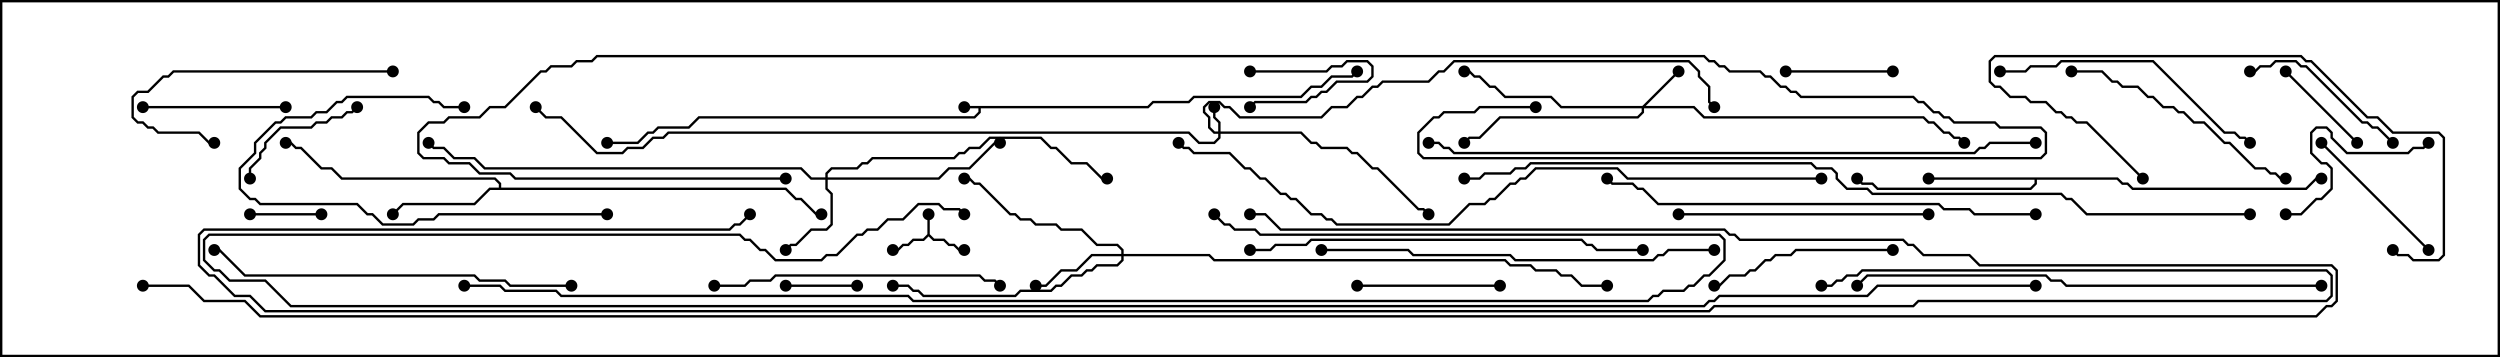 <svg version="1.1" width="105" height="15" xmlns="http://www.w3.org/2000/svg"><path d="M48.194,4.45L48.408,4.236L49.908,4.236L50.122,4.021L54.622,4.021L55.051,3.593L55.479,3.593L55.908,3.164L56.765,3.164L56.965,2.965L57.035,3.035L56.806,3.264L55.949,3.264L55.521,3.693L55.092,3.693L54.664,4.121L50.164,4.121L49.949,4.336L48.449,4.336L48.235,4.55L41.193,4.55L41.193,4.735L40.949,4.979L29.378,4.979L28.949,5.407L27.664,5.407L27.449,5.621L27.235,5.621L26.806,6.05L25.5,6.05L25.5,5.95L26.765,5.95L27.194,5.521L27.408,5.521L27.622,5.307L28.908,5.307L29.336,4.879L40.908,4.879L41.093,4.694L41.093,4.55L40.5,4.55L40.5,4.45z" stroke="none"/><path d="M38.95,9.836L38.95,9L39.05,9L39.05,9.836L39.235,10.021L39.664,10.021L39.878,10.236L40.092,10.236L40.306,10.45L40.5,10.45L40.5,10.55L40.265,10.55L40.051,10.336L39.836,10.336L39.622,10.121L39.194,10.121L39,9.928L38.806,10.121L38.378,10.121L38.164,10.336L37.949,10.336L37.735,10.55L37.5,10.55L37.5,10.45L37.694,10.45L37.908,10.236L38.122,10.236L38.336,10.021L38.765,10.021z" stroke="none"/><path d="M88.949,7.45L89.164,7.664L89.378,7.664L89.592,7.879L96.836,7.879L97.265,7.45L97.5,7.45L97.5,7.55L97.306,7.55L96.878,7.979L89.551,7.979L89.336,7.764L89.122,7.764L88.908,7.55L85.55,7.55L85.55,7.735L85.306,7.979L78.836,7.979L78.622,7.764L78.194,7.764L77.965,7.535L78.035,7.465L78.235,7.664L78.664,7.664L78.878,7.879L85.265,7.879L85.45,7.694L85.45,7.55L81,7.55L81,7.45z" stroke="none"/><path d="M20.95,7.879L20.95,7.735L20.765,7.55L14.336,7.55L13.908,7.121L13.479,7.121L12.622,6.264L12.408,6.264L12.194,6.05L12,6.05L12,5.95L12.235,5.95L12.449,6.164L12.664,6.164L13.521,7.021L13.949,7.021L14.378,7.45L20.806,7.45L21.05,7.694L21.05,7.879L33.021,7.879L33.449,8.307L33.664,8.307L34.306,8.95L34.5,8.95L34.5,9.05L34.265,9.05L33.622,8.407L33.408,8.407L32.979,7.979L20.592,7.979L19.949,8.621L16.949,8.621L16.535,9.035L16.465,8.965L16.908,8.521L19.908,8.521L20.551,7.879z" stroke="none"/><path d="M51.164,5.521L51.164,5.164L50.95,4.949L50.95,4.5L51.05,4.5L51.05,4.908L51.264,5.122L51.264,5.521L54.664,5.521L55.092,5.95L55.306,5.95L55.521,6.164L56.592,6.164L56.806,6.379L57.021,6.379L57.664,7.021L57.878,7.021L59.592,8.736L59.806,8.736L60.035,8.965L59.965,9.035L59.765,8.836L59.551,8.836L57.836,7.121L57.622,7.121L56.979,6.479L56.765,6.479L56.551,6.264L55.479,6.264L55.265,6.05L55.051,6.05L54.622,5.621L51.264,5.621L51.264,5.806L51.021,6.05L50.336,6.05L49.908,5.621L28.092,5.621L27.878,5.836L27.449,5.836L27.021,6.264L26.378,6.264L26.164,6.479L25.051,6.479L23.551,4.979L22.908,4.979L22.465,4.535L22.535,4.465L22.949,4.879L23.592,4.879L25.092,6.379L26.122,6.379L26.336,6.164L26.979,6.164L27.408,5.736L27.836,5.736L28.051,5.521L49.949,5.521L50.378,5.95L50.979,5.95L51.164,5.765L51.164,5.621L50.979,5.621L50.736,5.378L50.736,4.949L50.521,4.735L50.521,4.479L50.765,4.236L51.235,4.236L51.449,4.45L51.664,4.45L52.092,4.879L55.479,4.879L55.908,4.45L56.551,4.45L56.979,4.021L57.194,4.021L57.622,3.593L57.836,3.593L58.051,3.379L59.979,3.379L60.408,2.95L60.622,2.95L61.051,2.521L70.949,2.521L71.407,2.979L71.407,3.194L71.836,3.622L71.836,4.265L72.035,4.465L71.965,4.535L71.736,4.306L71.736,3.664L71.307,3.235L71.307,3.021L70.908,2.621L61.092,2.621L60.664,3.05L60.449,3.05L60.021,3.479L58.092,3.479L57.878,3.693L57.664,3.693L57.235,4.121L57.021,4.121L56.592,4.55L55.949,4.55L55.521,4.979L52.051,4.979L51.622,4.55L51.408,4.55L51.194,4.336L50.806,4.336L50.621,4.521L50.621,4.694L50.836,4.908L50.836,5.336L51.021,5.521z" stroke="none"/><path d="M68.979,4.45L70.465,2.965L70.535,3.035L69.121,4.45L71.164,4.45L71.592,4.879L80.806,4.879L81.021,5.093L81.235,5.093L81.664,5.521L81.878,5.521L82.092,5.736L82.306,5.736L82.535,5.965L82.465,6.035L82.265,5.836L82.051,5.836L81.836,5.621L81.622,5.621L81.194,5.193L80.979,5.193L80.765,4.979L71.551,4.979L71.122,4.55L69.05,4.55L69.05,4.735L68.806,4.979L63.021,4.979L62.164,5.836L61.735,5.836L61.535,6.035L61.465,5.965L61.694,5.736L62.122,5.736L62.979,4.879L68.765,4.879L68.95,4.694L68.95,4.55L65.551,4.55L65.122,4.121L63.194,4.121L62.765,3.693L62.551,3.693L62.122,3.264L61.908,3.264L61.694,3.05L61.5,3.05L61.5,2.95L61.735,2.95L61.949,3.164L62.164,3.164L62.592,3.593L62.806,3.593L63.235,4.021L65.164,4.021L65.592,4.45z" stroke="none"/><path d="M34.664,7.45L34.664,7.265L34.908,7.021L35.979,7.021L36.194,6.807L36.408,6.807L36.622,6.593L40.051,6.593L40.265,6.379L40.479,6.379L40.694,6.164L41.122,6.164L41.551,5.736L43.735,5.736L44.164,6.164L44.378,6.164L45.021,6.807L45.664,6.807L46.306,7.45L46.5,7.45L46.5,7.55L46.265,7.55L45.622,6.907L44.979,6.907L44.336,6.264L44.122,6.264L43.694,5.836L41.592,5.836L41.164,6.264L40.735,6.264L40.521,6.479L40.306,6.479L40.092,6.693L36.664,6.693L36.449,6.907L36.235,6.907L36.021,7.121L34.949,7.121L34.764,7.306L34.764,7.45L39.408,7.45L39.836,7.021L40.694,7.021L41.765,5.95L42,5.95L42,6.05L41.806,6.05L40.735,7.121L39.878,7.121L39.449,7.55L34.764,7.55L34.764,7.908L34.979,8.122L34.979,9.449L34.735,9.693L34.092,9.693L33.449,10.336L33.235,10.336L33.035,10.535L32.965,10.465L33.194,10.236L33.408,10.236L34.051,9.593L34.694,9.593L34.879,9.408L34.879,8.164L34.664,7.949L34.664,7.55L34.051,7.55L33.622,7.121L20.336,7.121L19.908,6.693L19.051,6.693L18.622,6.264L18.194,6.264L17.965,6.035L18.035,5.965L18.235,6.164L18.664,6.164L19.092,6.593L19.949,6.593L20.378,7.021L33.664,7.021L34.092,7.45z" stroke="none"/><path d="M47.093,10.664L47.093,10.521L46.908,10.336L46.051,10.336L45.408,9.693L44.551,9.693L44.336,9.479L43.479,9.479L43.265,9.264L42.836,9.264L42.622,9.05L42.408,9.05L41.122,7.764L40.908,7.764L40.694,7.55L40.5,7.55L40.5,7.45L40.735,7.45L40.949,7.664L41.164,7.664L42.449,8.95L42.664,8.95L42.878,9.164L43.306,9.164L43.521,9.379L44.378,9.379L44.592,9.593L45.449,9.593L46.092,10.236L46.949,10.236L47.193,10.479L47.193,10.664L50.806,10.664L51.021,10.879L63.235,10.879L63.449,11.093L64.306,11.093L64.521,11.307L65.378,11.307L65.592,11.521L66.021,11.521L66.449,11.95L67.5,11.95L67.5,12.05L66.408,12.05L65.979,11.621L65.551,11.621L65.336,11.407L64.479,11.407L64.265,11.193L63.408,11.193L63.194,10.979L50.979,10.979L50.765,10.764L47.193,10.764L47.193,10.949L46.949,11.193L46.092,11.193L45.878,11.407L45.664,11.407L45.449,11.621L45.021,11.621L44.592,12.05L44.378,12.05L44.164,12.264L42.878,12.264L42.664,12.479L38.765,12.479L38.551,12.264L38.336,12.264L38.122,12.05L37.5,12.05L37.5,11.95L38.164,11.95L38.378,12.164L38.592,12.164L38.806,12.379L42.622,12.379L42.836,12.164L44.122,12.164L44.336,11.95L44.551,11.95L44.979,11.521L45.408,11.521L45.622,11.307L45.836,11.307L46.051,11.093L46.908,11.093L47.093,10.908L47.093,10.764L45.878,10.764L45.235,11.407L44.592,11.407L43.949,12.05L43.5,12.05L43.5,11.95L43.908,11.95L44.551,11.307L45.194,11.307L45.836,10.664z" stroke="none"/><path d="M52.5,3.05L52.5,2.95L55.694,2.95L55.908,2.736L56.336,2.736L56.551,2.521L57.449,2.521L57.693,2.765L57.693,3.235L57.449,3.479L56.164,3.479L55.735,3.907L55.521,3.907L55.306,4.121L55.092,4.121L54.878,4.336L52.735,4.336L52.535,4.535L52.465,4.465L52.694,4.236L54.836,4.236L55.051,4.021L55.265,4.021L55.479,3.807L55.694,3.807L56.122,3.379L57.408,3.379L57.593,3.194L57.593,2.806L57.408,2.621L56.592,2.621L56.378,2.836L55.949,2.836L55.735,3.05z" stroke="none"/><path d="M10.5,9.05L10.5,8.95L13.5,8.95L13.5,9.05z" stroke="none"/><path d="M33,12.05L33,11.95L36,11.95L36,12.05z" stroke="none"/><path d="M95.965,3.035L96.035,2.965L99.035,5.965L98.965,6.035z" stroke="none"/><path d="M79.5,2.95L79.5,3.05L75,3.05L75,2.95z" stroke="none"/><path d="M14.965,4.465L15.035,4.535L14.806,4.764L14.592,4.764L14.378,4.979L13.949,4.979L13.735,5.193L13.306,5.193L13.092,5.407L11.806,5.407L11.193,6.021L11.193,6.235L10.979,6.449L10.979,6.664L10.55,7.092L10.55,7.5L10.45,7.5L10.45,7.051L10.879,6.622L10.879,6.408L11.093,6.194L11.093,5.979L11.765,5.307L13.051,5.307L13.265,5.093L13.694,5.093L13.908,4.879L14.336,4.879L14.551,4.664L14.765,4.664z" stroke="none"/><path d="M12,4.45L12,4.55L6,4.55L6,4.45z" stroke="none"/><path d="M57,12.05L57,11.95L63,11.95L63,12.05z" stroke="none"/><path d="M97.465,6.035L97.535,5.965L102.035,10.465L101.965,10.535z" stroke="none"/><path d="M96,9.05L96,8.95L96.622,8.95L97.265,8.307L97.479,8.307L97.879,7.908L97.879,7.092L97.694,6.907L97.479,6.907L97.021,6.449L97.021,5.551L97.265,5.307L97.735,5.307L97.979,5.551L97.979,5.765L98.592,6.379L101.122,6.379L101.336,6.164L101.765,6.164L101.965,5.965L102.035,6.035L101.806,6.264L101.378,6.264L101.164,6.479L98.551,6.479L97.879,5.806L97.879,5.592L97.694,5.407L97.306,5.407L97.121,5.592L97.121,6.408L97.521,6.807L97.735,6.807L97.979,7.051L97.979,7.949L97.521,8.407L97.306,8.407L96.664,9.05z" stroke="none"/><path d="M94.5,3.05L94.5,2.95L94.694,2.95L94.908,2.736L95.336,2.736L95.551,2.521L96.449,2.521L96.664,2.736L96.878,2.736L99.235,5.093L99.449,5.093L99.664,5.307L99.878,5.307L100.535,5.965L100.465,6.035L99.836,5.407L99.622,5.407L99.408,5.193L99.194,5.193L96.836,2.836L96.622,2.836L96.408,2.621L95.592,2.621L95.378,2.836L94.949,2.836L94.735,3.05z" stroke="none"/><path d="M25.5,8.95L25.5,9.05L18.449,9.05L18.235,9.264L17.592,9.264L17.378,9.479L16.051,9.479L15.622,9.05L15.408,9.05L14.979,8.621L10.908,8.621L10.694,8.407L10.479,8.407L10.021,7.949L10.021,7.051L10.664,6.408L10.664,5.979L11.551,5.093L11.765,5.093L11.979,4.879L13.051,4.879L13.265,4.664L13.694,4.664L14.122,4.236L14.336,4.236L14.551,4.021L18.021,4.021L18.235,4.236L18.449,4.236L18.664,4.45L19.5,4.45L19.5,4.55L18.622,4.55L18.408,4.336L18.194,4.336L17.979,4.121L14.592,4.121L14.378,4.336L14.164,4.336L13.735,4.764L13.306,4.764L13.092,4.979L12.021,4.979L11.806,5.193L11.592,5.193L10.764,6.021L10.764,6.449L10.121,7.092L10.121,7.908L10.521,8.307L10.735,8.307L10.949,8.521L15.021,8.521L15.449,8.95L15.664,8.95L16.092,9.379L17.336,9.379L17.551,9.164L18.194,9.164L18.408,8.95z" stroke="none"/><path d="M79.5,10.45L79.5,10.55L75.449,10.55L75.235,10.764L74.592,10.764L74.378,10.979L74.164,10.979L73.735,11.407L73.521,11.407L73.306,11.621L72.664,11.621L72.235,12.05L72,12.05L72,11.95L72.194,11.95L72.622,11.521L73.265,11.521L73.479,11.307L73.694,11.307L74.122,10.879L74.336,10.879L74.551,10.664L75.194,10.664L75.408,10.45z" stroke="none"/><path d="M16.5,2.95L16.5,3.05L7.306,3.05L7.092,3.264L6.878,3.264L6.235,3.907L5.806,3.907L5.621,4.092L5.621,4.908L5.806,5.093L6.021,5.093L6.235,5.307L6.449,5.307L6.664,5.521L8.378,5.521L8.806,5.95L9,5.95L9,6.05L8.765,6.05L8.336,5.621L6.622,5.621L6.408,5.407L6.194,5.407L5.979,5.193L5.765,5.193L5.521,4.949L5.521,4.051L5.765,3.807L6.194,3.807L6.836,3.164L7.051,3.164L7.265,2.95z" stroke="none"/><path d="M87,3.05L87,2.95L88.306,2.95L88.735,3.379L88.949,3.379L89.164,3.593L89.806,3.593L90.235,4.021L90.449,4.021L90.878,4.45L91.306,4.45L91.521,4.664L91.735,4.664L92.164,5.093L92.592,5.093L93.449,5.95L93.664,5.95L94.735,7.021L95.164,7.021L95.378,7.236L95.592,7.236L95.806,7.45L96,7.45L96,7.55L95.765,7.55L95.551,7.336L95.336,7.336L95.122,7.121L94.694,7.121L93.622,6.05L93.408,6.05L92.551,5.193L92.122,5.193L91.694,4.764L91.479,4.764L91.265,4.55L90.836,4.55L90.408,4.121L90.194,4.121L89.765,3.693L89.122,3.693L88.908,3.479L88.694,3.479L88.265,3.05z" stroke="none"/><path d="M70.5,9.05L70.5,8.95L81,8.95L81,9.05z" stroke="none"/><path d="M84,3.05L84,2.95L85.051,2.95L85.265,2.736L86.336,2.736L86.551,2.521L90.449,2.521L93.449,5.521L93.878,5.521L94.092,5.736L94.306,5.736L94.535,5.965L94.465,6.035L94.265,5.836L94.051,5.836L93.836,5.621L93.408,5.621L90.408,2.621L86.592,2.621L86.378,2.836L85.306,2.836L85.092,3.05z" stroke="none"/><path d="M90.035,7.465L89.965,7.535L87.622,5.193L87.194,5.193L86.979,4.979L86.765,4.979L86.551,4.764L86.336,4.764L85.908,4.336L85.265,4.336L85.051,4.121L84.408,4.121L83.979,3.693L83.765,3.693L83.521,3.449L83.521,2.551L83.765,2.307L96.664,2.307L96.878,2.521L97.092,2.521L99.449,4.879L99.878,4.879L100.521,5.521L102.449,5.521L102.693,5.765L102.693,10.735L102.449,10.979L101.336,10.979L101.122,10.764L100.694,10.764L100.465,10.535L100.535,10.465L100.735,10.664L101.164,10.664L101.378,10.879L102.408,10.879L102.593,10.694L102.593,5.806L102.408,5.621L100.479,5.621L99.836,4.979L99.408,4.979L97.051,2.621L96.836,2.621L96.622,2.407L83.806,2.407L83.621,2.592L83.621,3.408L83.806,3.593L84.021,3.593L84.449,4.021L85.092,4.021L85.306,4.236L85.949,4.236L86.378,4.664L86.592,4.664L86.806,4.879L87.021,4.879L87.235,5.093L87.664,5.093z" stroke="none"/><path d="M30,12.05L30,11.95L31.265,11.95L31.479,11.736L32.336,11.736L32.551,11.521L41.164,11.521L41.378,11.736L41.806,11.736L42.035,11.965L41.965,12.035L41.765,11.836L41.336,11.836L41.122,11.621L32.592,11.621L32.378,11.836L31.521,11.836L31.306,12.05z" stroke="none"/><path d="M24,11.95L24,12.05L21.408,12.05L21.194,11.836L20.122,11.836L19.908,11.621L10.265,11.621L9.194,10.55L9,10.55L9,10.45L9.235,10.45L10.306,11.521L19.949,11.521L20.164,11.736L21.235,11.736L21.449,11.95z" stroke="none"/><path d="M52.5,10.55L52.5,10.45L53.336,10.45L53.551,10.236L54.836,10.236L55.051,10.021L66.449,10.021L66.664,10.236L66.878,10.236L67.092,10.45L69,10.45L69,10.55L67.051,10.55L66.836,10.336L66.622,10.336L66.408,10.121L55.092,10.121L54.878,10.336L53.592,10.336L53.378,10.55z" stroke="none"/><path d="M72,10.45L72,10.55L70.092,10.55L69.878,10.764L69.664,10.764L69.449,10.979L63.622,10.979L63.408,10.764L59.336,10.764L59.122,10.55L55.5,10.55L55.5,10.45L59.164,10.45L59.378,10.664L63.449,10.664L63.664,10.879L69.408,10.879L69.622,10.664L69.836,10.664L70.051,10.45z" stroke="none"/><path d="M85.5,8.95L85.5,9.05L82.908,9.05L82.694,8.836L81.622,8.836L81.408,8.621L69.622,8.621L68.979,7.979L68.765,7.979L68.551,7.764L67.694,7.764L67.465,7.535L67.535,7.465L67.735,7.664L68.592,7.664L68.806,7.879L69.021,7.879L69.664,8.521L81.449,8.521L81.664,8.736L82.735,8.736L82.949,8.95z" stroke="none"/><path d="M97.5,11.95L97.5,12.05L86.765,12.05L86.551,11.836L86.122,11.836L85.908,11.621L78.449,11.621L78.035,12.035L77.965,11.965L78.408,11.521L85.949,11.521L86.164,11.736L86.592,11.736L86.806,11.95z" stroke="none"/><path d="M85.5,5.95L85.5,6.05L83.592,6.05L83.378,6.264L83.164,6.264L82.949,6.479L61.051,6.479L60.836,6.264L60.622,6.264L60.408,6.05L60,6.05L60,5.95L60.449,5.95L60.664,6.164L60.878,6.164L61.092,6.379L82.908,6.379L83.122,6.164L83.336,6.164L83.551,5.95z" stroke="none"/><path d="M76.5,7.45L76.5,7.55L68.336,7.55L67.908,7.121L64.521,7.121L64.092,7.55L63.878,7.55L63.664,7.764L63.449,7.764L62.806,8.407L62.592,8.407L62.378,8.621L61.735,8.621L60.878,9.479L56.122,9.479L55.908,9.264L55.694,9.264L55.479,9.05L55.051,9.05L54.408,8.407L54.194,8.407L53.979,8.193L53.765,8.193L53.122,7.55L52.908,7.55L52.479,7.121L52.265,7.121L51.622,6.479L50.122,6.479L49.908,6.264L49.694,6.264L49.465,6.035L49.535,5.965L49.735,6.164L49.949,6.164L50.164,6.379L51.664,6.379L52.306,7.021L52.521,7.021L52.949,7.45L53.164,7.45L53.806,8.093L54.021,8.093L54.235,8.307L54.449,8.307L55.092,8.95L55.521,8.95L55.735,9.164L55.949,9.164L56.164,9.379L60.836,9.379L61.694,8.521L62.336,8.521L62.551,8.307L62.765,8.307L63.408,7.664L63.622,7.664L63.836,7.45L64.051,7.45L64.479,7.021L67.949,7.021L68.378,7.45z" stroke="none"/><path d="M64.5,4.45L64.5,4.55L62.164,4.55L61.949,4.764L60.664,4.764L60.449,4.979L60.235,4.979L59.621,5.592L59.621,6.408L59.806,6.593L85.694,6.593L85.879,6.408L85.879,5.592L85.694,5.407L83.979,5.407L83.765,5.193L82.051,5.193L81.836,4.979L81.622,4.979L81.408,4.764L81.194,4.764L80.765,4.336L80.551,4.336L80.336,4.121L75.622,4.121L75.408,3.907L75.194,3.907L74.979,3.693L74.765,3.693L74.336,3.264L74.122,3.264L73.908,3.05L72.622,3.05L72.408,2.836L72.194,2.836L71.979,2.621L71.765,2.621L71.551,2.407L25.092,2.407L24.878,2.621L24.235,2.621L24.021,2.836L23.164,2.836L22.949,3.05L22.735,3.05L21.235,4.55L20.592,4.55L20.164,4.979L18.878,4.979L18.664,5.193L18.021,5.193L17.621,5.592L17.621,6.408L17.806,6.593L18.664,6.593L18.878,6.807L19.735,6.807L20.164,7.236L21.449,7.236L21.664,7.45L33,7.45L33,7.55L21.622,7.55L21.408,7.336L20.122,7.336L19.694,6.907L18.836,6.907L18.622,6.693L17.765,6.693L17.521,6.449L17.521,5.551L17.979,5.093L18.622,5.093L18.836,4.879L20.122,4.879L20.551,4.45L21.194,4.45L22.694,2.95L22.908,2.95L23.122,2.736L23.979,2.736L24.194,2.521L24.836,2.521L25.051,2.307L71.592,2.307L71.806,2.521L72.021,2.521L72.235,2.736L72.449,2.736L72.664,2.95L73.949,2.95L74.164,3.164L74.378,3.164L74.806,3.593L75.021,3.593L75.235,3.807L75.449,3.807L75.664,4.021L80.378,4.021L80.592,4.236L80.806,4.236L81.235,4.664L81.449,4.664L81.664,4.879L81.878,4.879L82.092,5.093L83.806,5.093L84.021,5.307L85.735,5.307L85.979,5.551L85.979,6.449L85.735,6.693L59.765,6.693L59.521,6.449L59.521,5.551L60.194,4.879L60.408,4.879L60.622,4.664L61.908,4.664L62.122,4.45z" stroke="none"/><path d="M19.5,12.05L19.5,11.95L21.021,11.95L21.235,12.164L23.378,12.164L23.592,12.379L38.164,12.379L38.378,12.593L69.194,12.593L69.408,12.379L69.622,12.379L69.836,12.164L70.694,12.164L70.908,11.95L71.122,11.95L71.551,11.521L71.765,11.521L72.379,10.908L72.379,10.092L72.194,9.907L52.908,9.907L52.694,9.693L51.836,9.693L51.622,9.479L51.408,9.479L50.965,9.035L51.035,8.965L51.449,9.379L51.664,9.379L51.878,9.593L52.735,9.593L52.949,9.807L72.235,9.807L72.479,10.051L72.479,10.949L71.806,11.621L71.592,11.621L71.164,12.05L70.949,12.05L70.735,12.264L69.878,12.264L69.664,12.479L69.449,12.479L69.235,12.693L38.336,12.693L38.122,12.479L23.551,12.479L23.336,12.264L21.194,12.264L20.979,12.05z" stroke="none"/><path d="M61.5,7.55L61.5,7.45L62.122,7.45L62.336,7.236L63.408,7.236L63.622,7.021L64.051,7.021L64.265,6.807L76.092,6.807L76.306,7.021L76.949,7.021L77.193,7.265L77.193,7.479L77.592,7.879L78.449,7.879L78.664,8.093L86.592,8.093L86.806,8.307L87.021,8.307L87.664,8.95L94.5,8.95L94.5,9.05L87.622,9.05L86.979,8.407L86.765,8.407L86.551,8.193L78.622,8.193L78.408,7.979L77.551,7.979L77.093,7.521L77.093,7.306L76.908,7.121L76.265,7.121L76.051,6.907L64.306,6.907L64.092,7.121L63.664,7.121L63.449,7.336L62.378,7.336L62.164,7.55z" stroke="none"/><path d="M85.5,11.95L85.5,12.05L78.878,12.05L78.449,12.479L72.235,12.479L72.021,12.693L71.806,12.693L71.592,12.907L12.194,12.907L11.122,11.836L9.622,11.836L9.194,11.407L8.979,11.407L8.521,10.949L8.521,10.051L8.765,9.807L31.092,9.807L31.306,10.021L31.521,10.021L31.949,10.45L32.164,10.45L32.592,10.879L34.479,10.879L34.694,10.664L35.122,10.664L35.979,9.807L36.194,9.807L36.408,9.593L36.836,9.593L37.265,9.164L37.908,9.164L38.551,8.521L39.449,8.521L39.664,8.736L40.306,8.736L40.535,8.965L40.465,9.035L40.265,8.836L39.622,8.836L39.408,8.621L38.592,8.621L37.949,9.264L37.306,9.264L36.878,9.693L36.449,9.693L36.235,9.907L36.021,9.907L35.164,10.764L34.735,10.764L34.521,10.979L32.551,10.979L32.122,10.55L31.908,10.55L31.479,10.121L31.265,10.121L31.051,9.907L8.806,9.907L8.621,10.092L8.621,10.908L9.021,11.307L9.235,11.307L9.664,11.736L11.164,11.736L12.235,12.807L71.551,12.807L71.765,12.593L71.979,12.593L72.194,12.379L78.408,12.379L78.836,11.95z" stroke="none"/><path d="M76.5,12.05L76.5,11.95L76.908,11.95L77.122,11.736L77.336,11.736L77.551,11.521L77.979,11.521L78.194,11.307L97.735,11.307L97.979,11.551L97.979,12.449L97.735,12.693L80.592,12.693L80.378,12.907L72.021,12.907L71.806,13.121L11.122,13.121L10.479,12.479L9.836,12.479L8.979,11.621L8.765,11.621L8.307,11.164L8.307,9.836L8.551,9.593L30.622,9.593L30.836,9.379L31.051,9.379L31.465,8.965L31.535,9.035L31.092,9.479L30.878,9.479L30.664,9.693L8.592,9.693L8.407,9.878L8.407,11.122L8.806,11.521L9.021,11.521L9.878,12.379L10.521,12.379L11.164,13.021L71.765,13.021L71.979,12.807L80.336,12.807L80.551,12.593L97.694,12.593L97.879,12.408L97.879,11.592L97.694,11.407L78.235,11.407L78.021,11.621L77.592,11.621L77.378,11.836L77.164,11.836L76.949,12.05z" stroke="none"/><path d="M6,12.05L6,11.95L7.949,11.95L8.592,12.593L10.306,12.593L10.949,13.236L97.265,13.236L97.694,12.807L97.908,12.807L98.093,12.622L98.093,11.378L97.908,11.193L83.122,11.193L82.694,10.764L80.765,10.764L80.336,10.336L80.122,10.336L79.908,10.121L73.051,10.121L72.836,9.907L72.622,9.907L72.408,9.693L53.765,9.693L53.122,9.05L52.5,9.05L52.5,8.95L53.164,8.95L53.806,9.593L72.449,9.593L72.664,9.807L72.878,9.807L73.092,10.021L79.949,10.021L80.164,10.236L80.378,10.236L80.806,10.664L82.735,10.664L83.164,11.093L97.949,11.093L98.193,11.336L98.193,12.664L97.949,12.907L97.735,12.907L97.306,13.336L10.908,13.336L10.265,12.693L8.551,12.693L7.908,12.05z" stroke="none"/><circle cx="40.5" cy="4.5" r="0.25" stroke-width="0" fill="#000" /><circle cx="25.5" cy="6" r="0.25" stroke-width="0" fill="#000" /><circle cx="57" cy="3" r="0.25" stroke-width="0" fill="#000" /><circle cx="39" cy="9" r="0.25" stroke-width="0" fill="#000" /><circle cx="37.5" cy="10.5" r="0.25" stroke-width="0" fill="#000" /><circle cx="40.5" cy="10.5" r="0.25" stroke-width="0" fill="#000" /><circle cx="81" cy="7.5" r="0.25" stroke-width="0" fill="#000" /><circle cx="78" cy="7.5" r="0.25" stroke-width="0" fill="#000" /><circle cx="97.5" cy="7.5" r="0.25" stroke-width="0" fill="#000" /><circle cx="16.5" cy="9" r="0.25" stroke-width="0" fill="#000" /><circle cx="12" cy="6" r="0.25" stroke-width="0" fill="#000" /><circle cx="34.5" cy="9" r="0.25" stroke-width="0" fill="#000" /><circle cx="51" cy="4.5" r="0.25" stroke-width="0" fill="#000" /><circle cx="60" cy="9" r="0.25" stroke-width="0" fill="#000" /><circle cx="72" cy="4.5" r="0.25" stroke-width="0" fill="#000" /><circle cx="22.5" cy="4.5" r="0.25" stroke-width="0" fill="#000" /><circle cx="70.5" cy="3" r="0.25" stroke-width="0" fill="#000" /><circle cx="61.5" cy="3" r="0.25" stroke-width="0" fill="#000" /><circle cx="61.5" cy="6" r="0.25" stroke-width="0" fill="#000" /><circle cx="82.5" cy="6" r="0.25" stroke-width="0" fill="#000" /><circle cx="33" cy="10.5" r="0.25" stroke-width="0" fill="#000" /><circle cx="42" cy="6" r="0.25" stroke-width="0" fill="#000" /><circle cx="46.5" cy="7.5" r="0.25" stroke-width="0" fill="#000" /><circle cx="18" cy="6" r="0.25" stroke-width="0" fill="#000" /><circle cx="43.5" cy="12" r="0.25" stroke-width="0" fill="#000" /><circle cx="40.5" cy="7.5" r="0.25" stroke-width="0" fill="#000" /><circle cx="37.5" cy="12" r="0.25" stroke-width="0" fill="#000" /><circle cx="67.5" cy="12" r="0.25" stroke-width="0" fill="#000" /><circle cx="52.5" cy="3" r="0.25" stroke-width="0" fill="#000" /><circle cx="52.5" cy="4.5" r="0.25" stroke-width="0" fill="#000" /><circle cx="10.5" cy="9" r="0.25" stroke-width="0" fill="#000" /><circle cx="13.5" cy="9" r="0.25" stroke-width="0" fill="#000" /><circle cx="33" cy="12" r="0.25" stroke-width="0" fill="#000" /><circle cx="36" cy="12" r="0.25" stroke-width="0" fill="#000" /><circle cx="96" cy="3" r="0.25" stroke-width="0" fill="#000" /><circle cx="99" cy="6" r="0.25" stroke-width="0" fill="#000" /><circle cx="79.5" cy="3" r="0.25" stroke-width="0" fill="#000" /><circle cx="75" cy="3" r="0.25" stroke-width="0" fill="#000" /><circle cx="15" cy="4.5" r="0.25" stroke-width="0" fill="#000" /><circle cx="10.5" cy="7.5" r="0.25" stroke-width="0" fill="#000" /><circle cx="12" cy="4.5" r="0.25" stroke-width="0" fill="#000" /><circle cx="6" cy="4.5" r="0.25" stroke-width="0" fill="#000" /><circle cx="57" cy="12" r="0.25" stroke-width="0" fill="#000" /><circle cx="63" cy="12" r="0.25" stroke-width="0" fill="#000" /><circle cx="97.5" cy="6" r="0.25" stroke-width="0" fill="#000" /><circle cx="102" cy="10.5" r="0.25" stroke-width="0" fill="#000" /><circle cx="96" cy="9" r="0.25" stroke-width="0" fill="#000" /><circle cx="102" cy="6" r="0.25" stroke-width="0" fill="#000" /><circle cx="94.5" cy="3" r="0.25" stroke-width="0" fill="#000" /><circle cx="100.5" cy="6" r="0.25" stroke-width="0" fill="#000" /><circle cx="25.5" cy="9" r="0.25" stroke-width="0" fill="#000" /><circle cx="19.5" cy="4.5" r="0.25" stroke-width="0" fill="#000" /><circle cx="79.5" cy="10.5" r="0.25" stroke-width="0" fill="#000" /><circle cx="72" cy="12" r="0.25" stroke-width="0" fill="#000" /><circle cx="16.5" cy="3" r="0.25" stroke-width="0" fill="#000" /><circle cx="9" cy="6" r="0.25" stroke-width="0" fill="#000" /><circle cx="87" cy="3" r="0.25" stroke-width="0" fill="#000" /><circle cx="96" cy="7.5" r="0.25" stroke-width="0" fill="#000" /><circle cx="70.5" cy="9" r="0.25" stroke-width="0" fill="#000" /><circle cx="81" cy="9" r="0.25" stroke-width="0" fill="#000" /><circle cx="84" cy="3" r="0.25" stroke-width="0" fill="#000" /><circle cx="94.5" cy="6" r="0.25" stroke-width="0" fill="#000" /><circle cx="90" cy="7.5" r="0.25" stroke-width="0" fill="#000" /><circle cx="100.5" cy="10.5" r="0.25" stroke-width="0" fill="#000" /><circle cx="30" cy="12" r="0.25" stroke-width="0" fill="#000" /><circle cx="42" cy="12" r="0.25" stroke-width="0" fill="#000" /><circle cx="24" cy="12" r="0.25" stroke-width="0" fill="#000" /><circle cx="9" cy="10.5" r="0.25" stroke-width="0" fill="#000" /><circle cx="52.5" cy="10.5" r="0.25" stroke-width="0" fill="#000" /><circle cx="69" cy="10.5" r="0.25" stroke-width="0" fill="#000" /><circle cx="72" cy="10.5" r="0.25" stroke-width="0" fill="#000" /><circle cx="55.5" cy="10.5" r="0.25" stroke-width="0" fill="#000" /><circle cx="85.5" cy="9" r="0.25" stroke-width="0" fill="#000" /><circle cx="67.5" cy="7.5" r="0.25" stroke-width="0" fill="#000" /><circle cx="97.5" cy="12" r="0.25" stroke-width="0" fill="#000" /><circle cx="78" cy="12" r="0.25" stroke-width="0" fill="#000" /><circle cx="85.5" cy="6" r="0.25" stroke-width="0" fill="#000" /><circle cx="60" cy="6" r="0.25" stroke-width="0" fill="#000" /><circle cx="76.5" cy="7.5" r="0.25" stroke-width="0" fill="#000" /><circle cx="49.5" cy="6" r="0.25" stroke-width="0" fill="#000" /><circle cx="64.5" cy="4.5" r="0.25" stroke-width="0" fill="#000" /><circle cx="33" cy="7.5" r="0.25" stroke-width="0" fill="#000" /><circle cx="19.5" cy="12" r="0.25" stroke-width="0" fill="#000" /><circle cx="51" cy="9" r="0.25" stroke-width="0" fill="#000" /><circle cx="61.5" cy="7.5" r="0.25" stroke-width="0" fill="#000" /><circle cx="94.5" cy="9" r="0.25" stroke-width="0" fill="#000" /><circle cx="85.5" cy="12" r="0.25" stroke-width="0" fill="#000" /><circle cx="40.5" cy="9" r="0.25" stroke-width="0" fill="#000" /><circle cx="76.5" cy="12" r="0.25" stroke-width="0" fill="#000" /><circle cx="31.5" cy="9" r="0.25" stroke-width="0" fill="#000" /><circle cx="6" cy="12" r="0.25" stroke-width="0" fill="#000" /><circle cx="52.5" cy="9" r="0.25" stroke-width="0" fill="#000" /><rect x="0" y="0" width="105" height="15" stroke-width="0.2" stroke="#000" fill="none" /></svg>